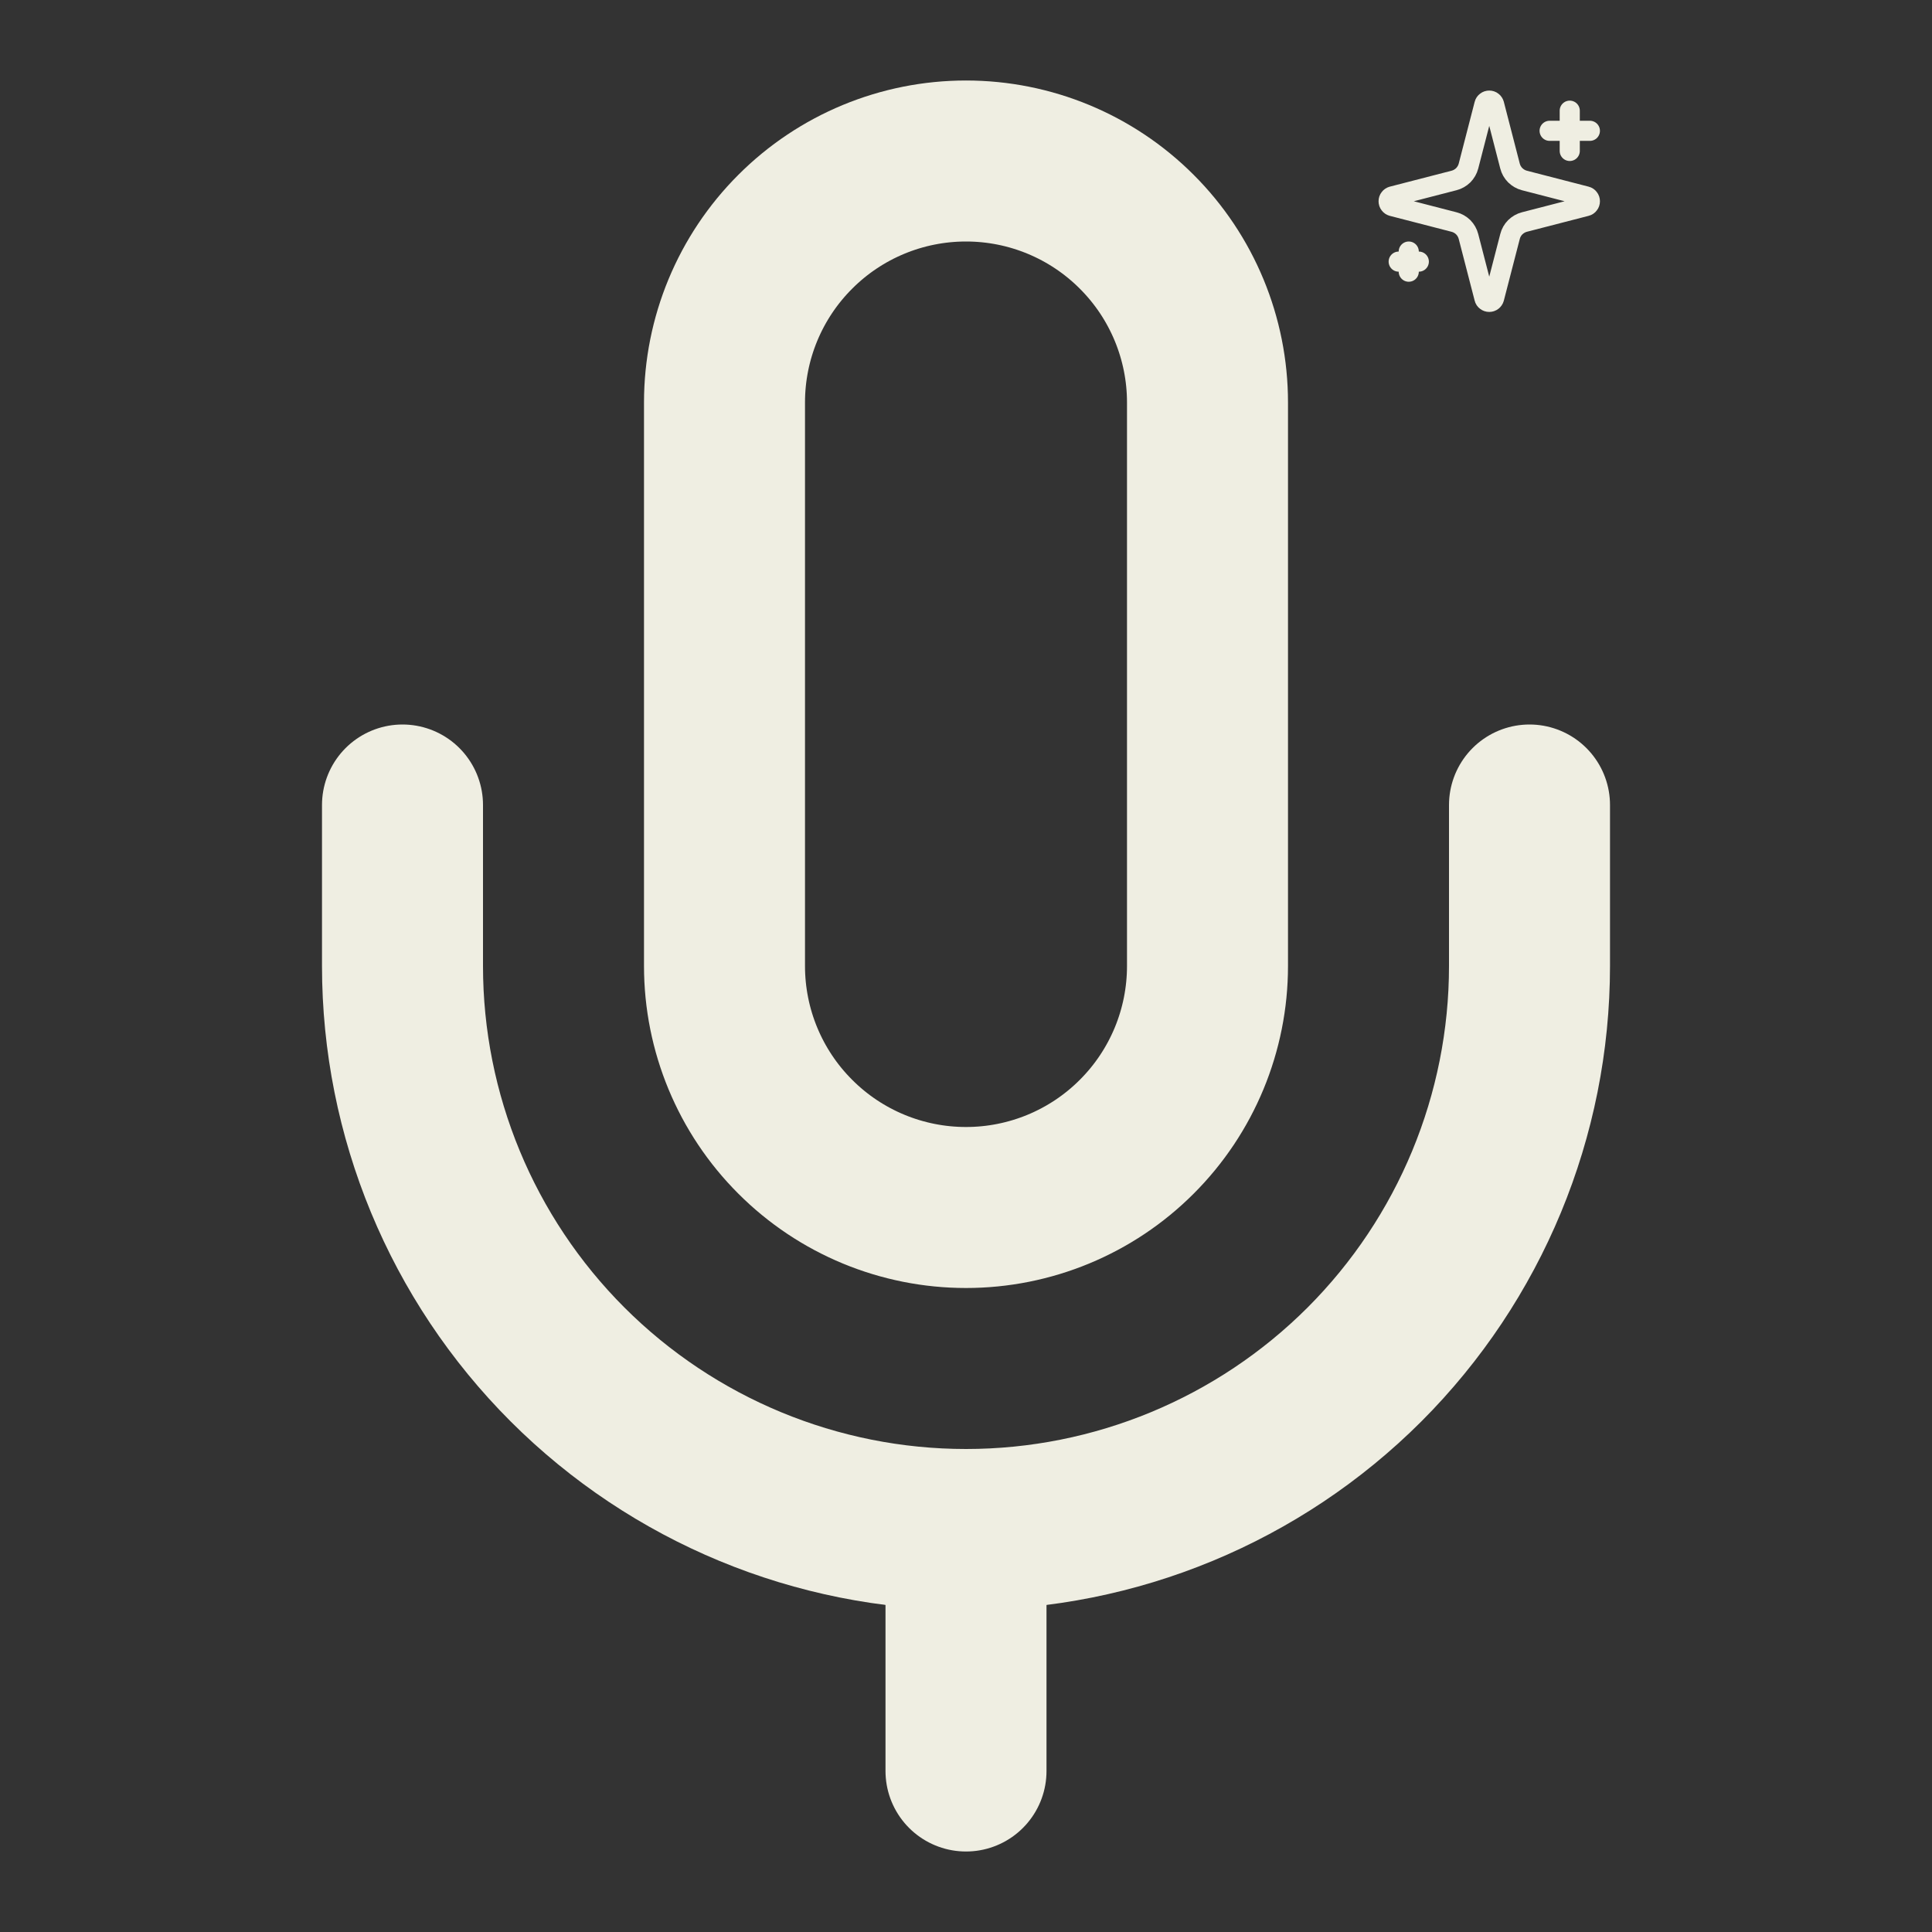 <svg width="24" height="24" viewBox="0 0 24 24" fill="none" xmlns="http://www.w3.org/2000/svg">
<rect x="0" y="0" width="24" height="24" fill="#333333" stroke="none"/>
<path d="M12 2C11.204 2 10.441 2.316 9.879 2.879C9.316 3.441 9 4.204 9 5V12C9 12.796 9.316 13.559 9.879 14.121C10.441 14.684 11.204 15 12 15C12.796 15 13.559 14.684 14.121 14.121C14.684 13.559 15 12.796 15 12V5C15 4.204 14.684 3.441 14.121 2.879C13.559 2.316 12.796 2 12 2Z" stroke="#EFEEE2" stroke-width="2" stroke-linecap="round" stroke-linejoin="round"/>
<path d="M19 10V12C19 13.857 18.262 15.637 16.95 16.95C15.637 18.262 13.857 19 12 19C10.143 19 8.363 18.262 7.05 16.95C5.737 15.637 5 13.857 5 12V10" stroke="#EFEEE2" stroke-width="2" stroke-linecap="round" stroke-linejoin="round"/>
<path d="M12 19V22" stroke="#EFEEE2" stroke-width="2" stroke-linecap="round" stroke-linejoin="round"/>
<g clip-path="url(#clip0_4909_1193)">
<path d="M18.242 2.938C18.231 2.894 18.208 2.855 18.177 2.823C18.145 2.792 18.106 2.769 18.062 2.758L17.295 2.56C17.282 2.556 17.271 2.549 17.263 2.538C17.254 2.527 17.25 2.514 17.25 2.5C17.25 2.486 17.254 2.473 17.263 2.462C17.271 2.451 17.282 2.444 17.295 2.44L18.062 2.242C18.106 2.231 18.145 2.208 18.177 2.177C18.208 2.145 18.231 2.106 18.242 2.063L18.44 1.296C18.443 1.283 18.451 1.271 18.462 1.263C18.473 1.254 18.486 1.25 18.5 1.25C18.514 1.25 18.527 1.254 18.538 1.263C18.549 1.271 18.556 1.283 18.56 1.296L18.758 2.063C18.769 2.106 18.791 2.145 18.823 2.177C18.855 2.208 18.894 2.231 18.937 2.242L19.704 2.44C19.717 2.443 19.729 2.451 19.737 2.462C19.746 2.473 19.75 2.486 19.75 2.5C19.75 2.514 19.746 2.527 19.737 2.538C19.729 2.549 19.717 2.557 19.704 2.56L18.937 2.758C18.894 2.769 18.855 2.792 18.823 2.823C18.791 2.855 18.769 2.894 18.758 2.938L18.56 3.704C18.556 3.718 18.548 3.729 18.538 3.737C18.527 3.746 18.513 3.75 18.5 3.75C18.486 3.75 18.473 3.746 18.462 3.737C18.451 3.729 18.443 3.718 18.44 3.704L18.242 2.938Z" stroke="#EFEEE2" stroke-width="0.25" stroke-linecap="round" stroke-linejoin="round"/>
<path d="M19.5 1.375V1.875" stroke="#EFEEE2" stroke-width="0.25" stroke-linecap="round" stroke-linejoin="round"/>
<path d="M19.75 1.625H19.25" stroke="#EFEEE2" stroke-width="0.25" stroke-linecap="round" stroke-linejoin="round"/>
<path d="M17.5 3.125V3.375" stroke="#EFEEE2" stroke-width="0.25" stroke-linecap="round" stroke-linejoin="round"/>
<path d="M17.625 3.25H17.375" stroke="#EFEEE2" stroke-width="0.25" stroke-linecap="round" stroke-linejoin="round"/>
</g>
<defs>
<clipPath id="clip0_4909_1193">
<rect width="3" height="3" fill="white" transform="translate(17 1)"/>
</clipPath>
</defs>
</svg>
